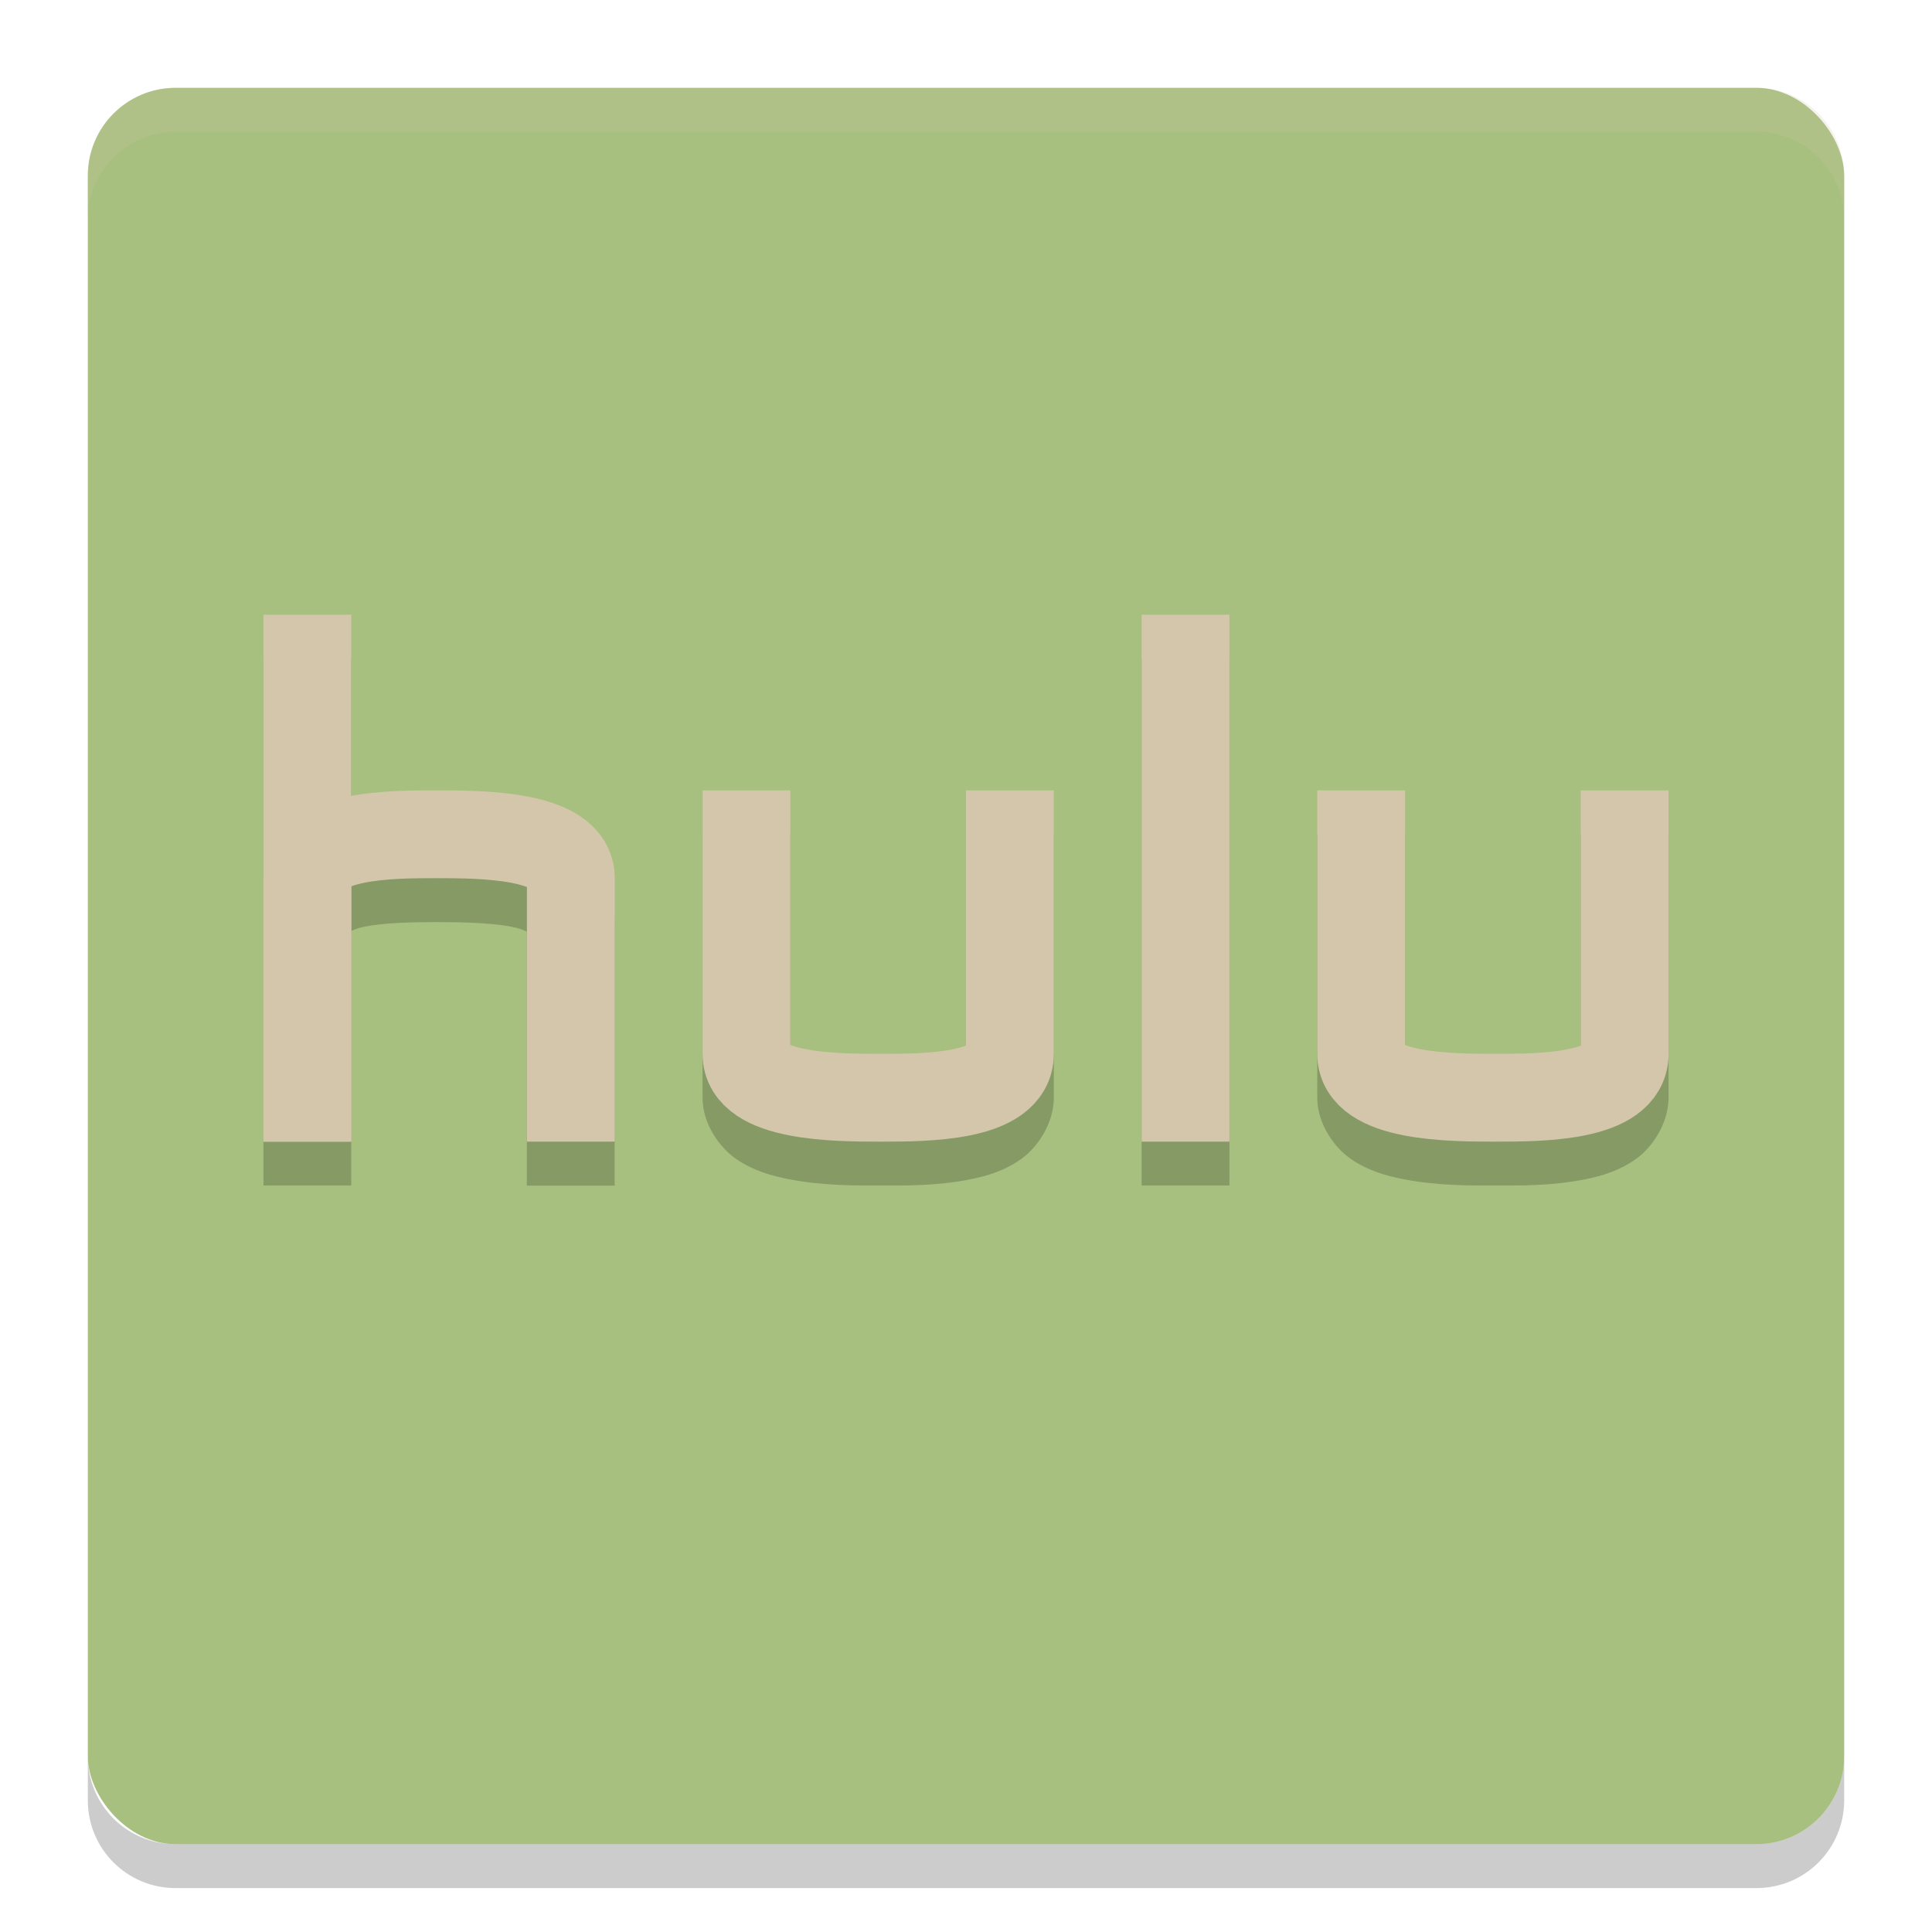 <svg xmlns="http://www.w3.org/2000/svg" width="22" height="22" version="1">
 <rect style="fill:#a7c080" width="20" height="20" x="1" y="1" rx="1" ry="1"/>
 <path style="opacity:0.2" d="m 3,7.5 v 3 3 h 1 v -2.898 c 0.03,-0.014 0.062,-0.031 0.146,-0.049 0.227,-0.047 0.572,-0.053 0.822,-0.053 0.25,0 0.61,0.005 0.857,0.053 0.095,0.018 0.138,0.039 0.174,0.055 v 2.893 h 1 v -3 C 7,10.203 6.806,9.929 6.609,9.797 6.413,9.665 6.215,9.611 6.018,9.572 5.624,9.495 5.219,9.5 4.969,9.5 4.731,9.5 4.364,9.499 4,9.566 V 7.5 Z m 10,0 v 6 h 1 V 7.5 Z M 8,9.5 v 3 c 0,0.297 0.194,0.571 0.391,0.703 0.196,0.132 0.395,0.186 0.592,0.225 0.394,0.077 0.799,0.072 1.049,0.072 0.25,0 0.641,0.006 1.023,-0.072 0.191,-0.039 0.385,-0.096 0.576,-0.232 C 11.822,13.059 12,12.786 12,12.5 v -3 h -1 v 2.898 c -0.03,0.014 -0.062,0.031 -0.146,0.049 -0.227,0.047 -0.572,0.053 -0.822,0.053 -0.25,0 -0.61,-0.005 -0.857,-0.053 C 9.079,12.429 9.036,12.408 9,12.392 V 9.5 Z m 7,0 v 3 c 0,0.297 0.194,0.571 0.391,0.703 0.196,0.132 0.395,0.186 0.592,0.225 0.394,0.077 0.799,0.072 1.049,0.072 0.25,0 0.641,0.006 1.023,-0.072 0.191,-0.039 0.385,-0.096 0.576,-0.232 C 18.822,13.059 19,12.786 19,12.5 v -3 h -1 v 2.898 c -0.03,0.014 -0.062,0.031 -0.146,0.049 -0.227,0.047 -0.572,0.053 -0.822,0.053 -0.25,0 -0.61,-0.005 -0.857,-0.053 C 16.079,12.429 16.036,12.408 16,12.392 V 9.5 Z"/>
 <path style="opacity:0.2;fill:#d3c6aa" d="M 2,1 C 1.446,1 1,1.446 1,2 v 0.5 c 0,-0.554 0.446,-1 1,-1 h 18 c 0.554,0 1,0.446 1,1 V 2 C 21,1.446 20.554,1 20,1 Z"/>
 <path style="opacity:0.2" d="m 2,21.5 c -0.554,0 -1,-0.446 -1,-1 V 20 c 0,0.554 0.446,1 1,1 h 18 c 0.554,0 1,-0.446 1,-1 v 0.5 c 0,0.554 -0.446,1 -1,1 z"/>
 <rect style="fill:#d3c6aa" width="1" height="6" x="13" y="7"/>
 <path style="fill:none;stroke:#d3c6aa" d="M 3.5,13 V 10 C 3.5,9.5 4.468,9.5 4.968,9.5 5.468,9.5 6.5,9.5 6.5,10 v 3"/>
 <rect style="fill:#d3c6aa" width="1" height="6" x="3" y="7"/>
 <path style="fill:none;stroke:#d3c6aa" d="m 11.5,9 v 3 c 0,0.5 -0.968,0.5 -1.468,0.5 C 9.532,12.5 8.5,12.5 8.5,12 V 9"/>
 <path style="fill:none;stroke:#d3c6aa" d="m 18.5,9 v 3 c 0,0.5 -0.968,0.5 -1.468,0.5 -0.5,0 -1.532,0 -1.532,-0.5 V 9"/>
</svg>
